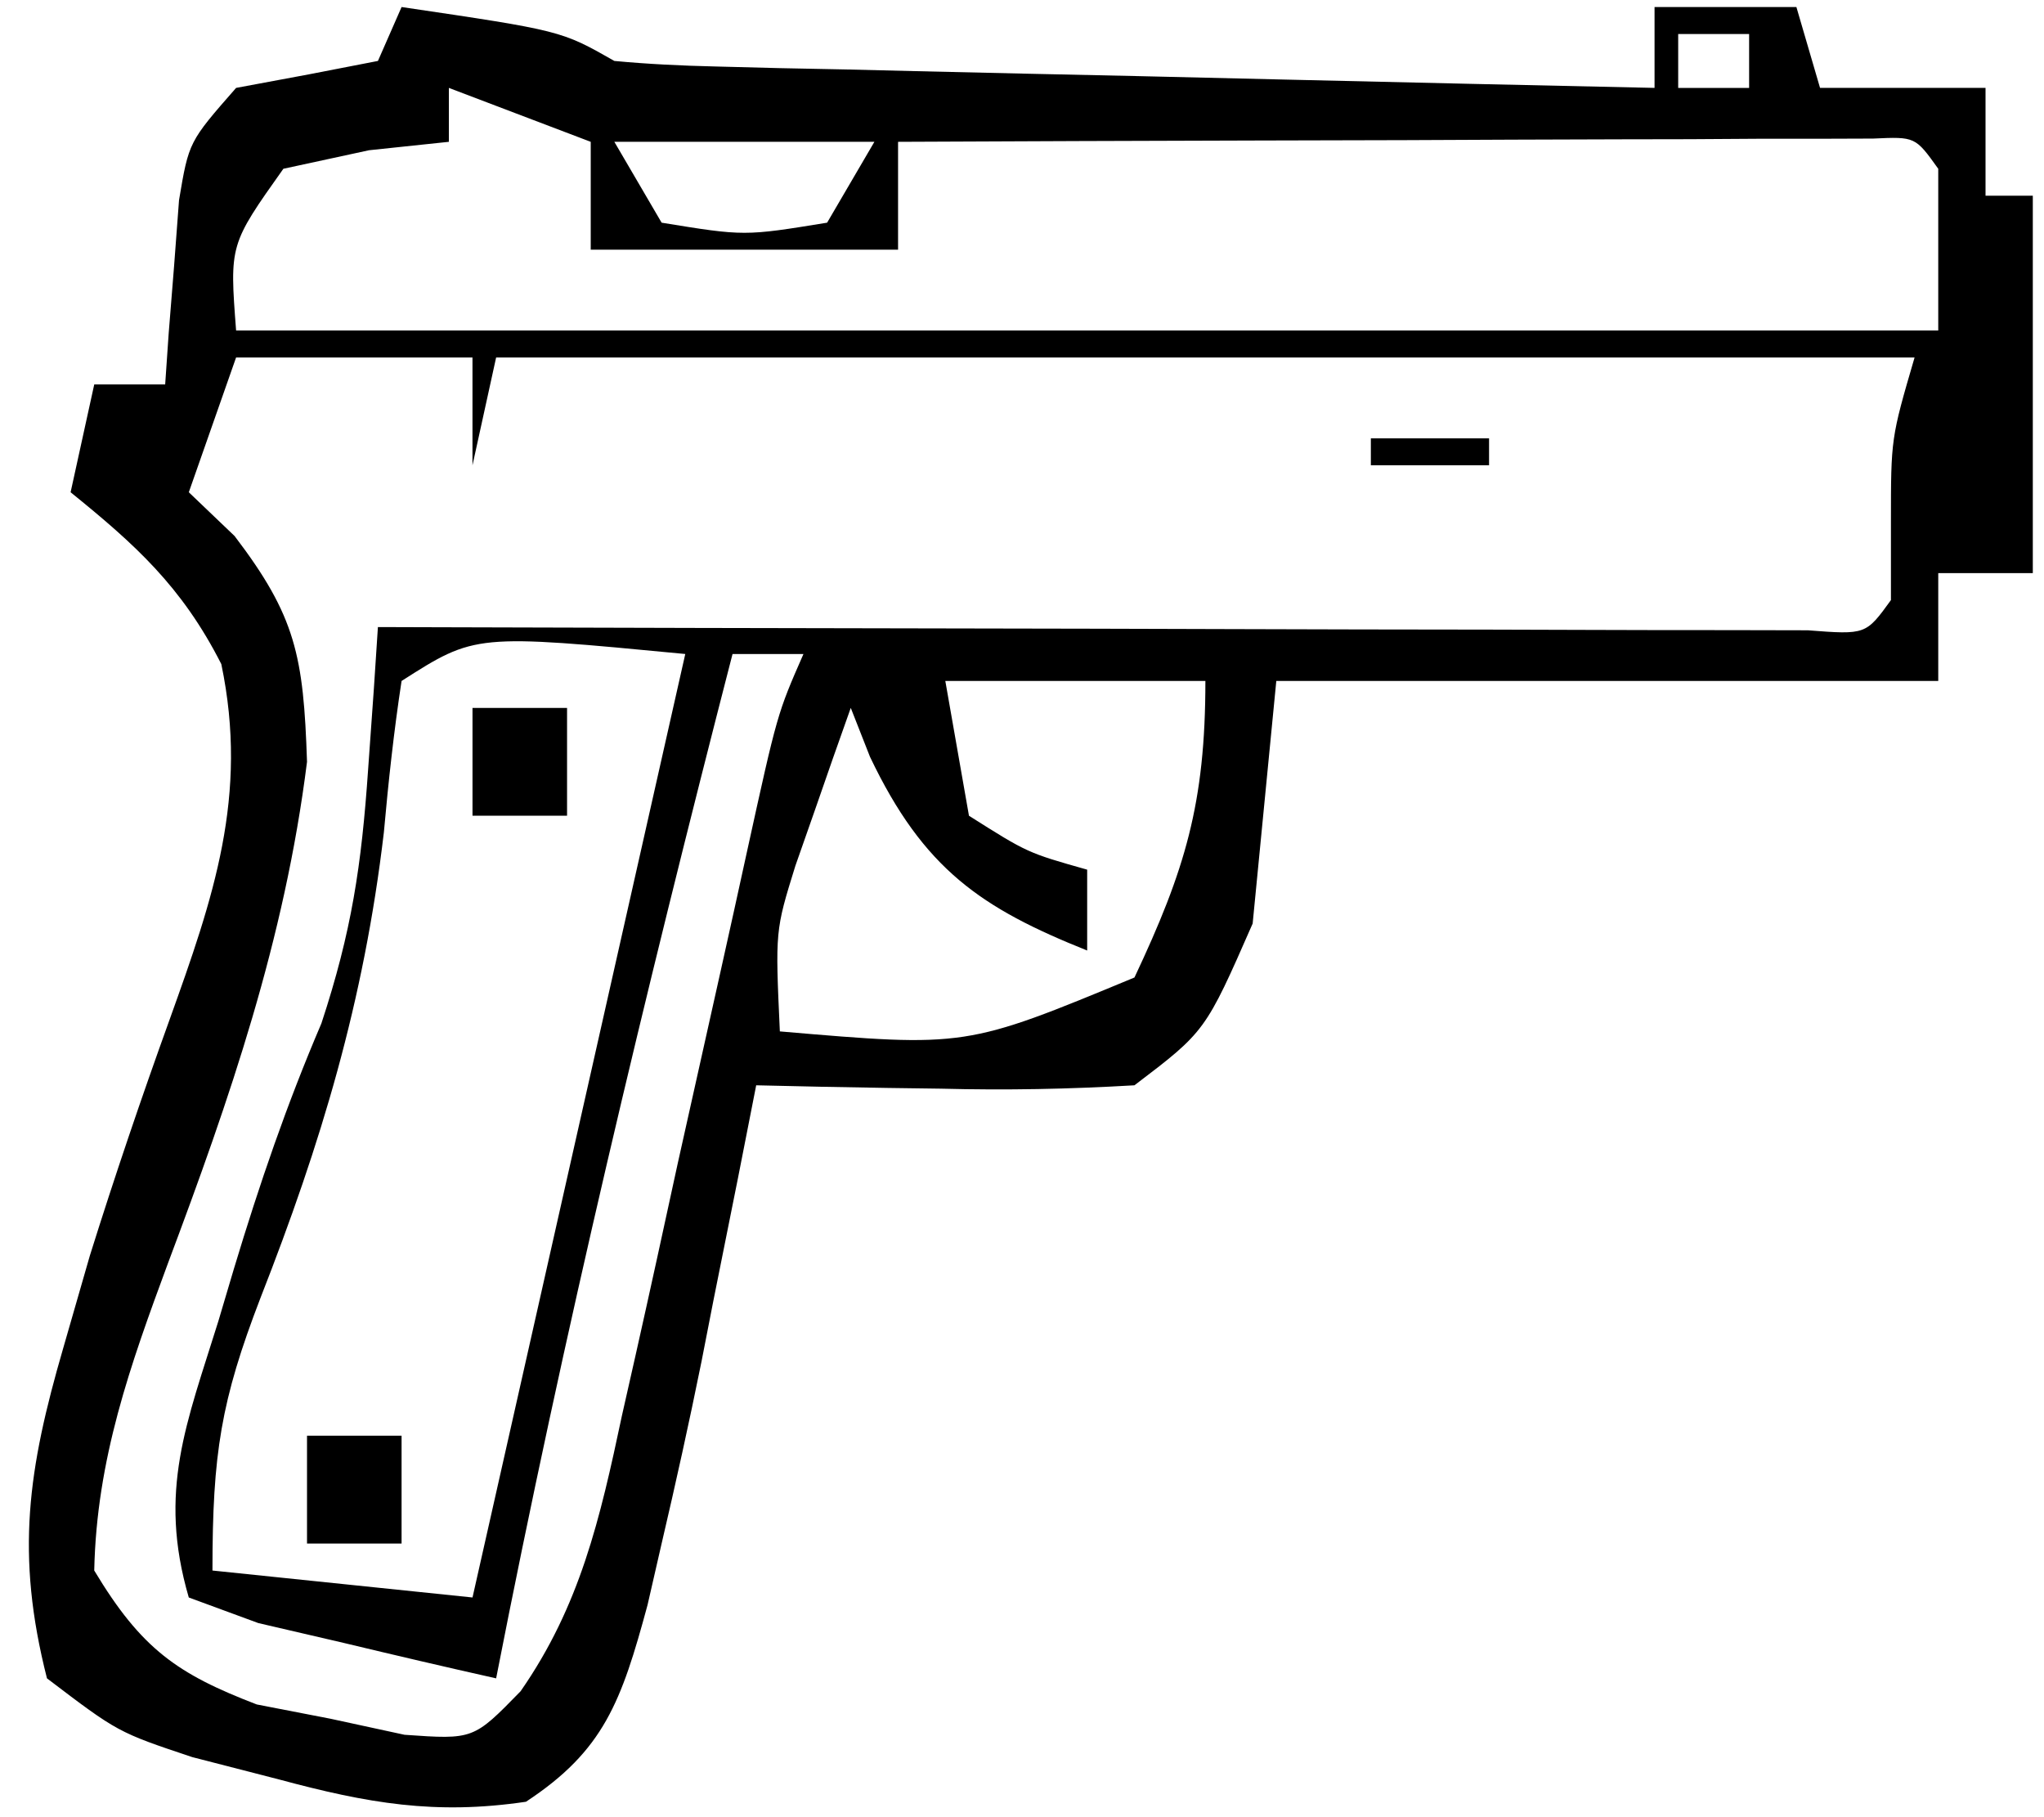 <?xml version="1.0" encoding="UTF-8" standalone="no"?>
<svg
   version="1.1"
   width="153"
   height="136"
   id="svg12"
   sodipodi:docname="kryminał.svg"
   inkscape:version="1.1.2 (0a00cf5339, 2022-02-04)"
   xmlns:inkscape="http://www.inkscape.org/namespaces/inkscape"
   xmlns:sodipodi="http://sodipodi.sourceforge.net/DTD/sodipodi-0.dtd"
   xmlns="http://www.w3.org/2000/svg"
   xmlns:svg="http://www.w3.org/2000/svg">
  <defs
     id="defs16" />
  <sodipodi:namedview
     id="namedview14"
     pagecolor="#ffffff"
     bordercolor="#666666"
     borderopacity="1.0"
     inkscape:pageshadow="2"
     inkscape:pageopacity="0.0"
     inkscape:pagecheckerboard="0"
     showgrid="false"
     inkscape:zoom="1.4619433"
     inkscape:cx="-59.509832"
     inkscape:cy="8.5502632"
     inkscape:window-width="1920"
     inkscape:window-height="1000"
     inkscape:window-x="0"
     inkscape:window-y="0"
     inkscape:window-maximized="1"
     inkscape:current-layer="svg12"
     width="200px" />
  <path
     d="M 30.06,0.526 C 42.004,2.292 42.004,2.292 45.986,4.561 c 2.511,0.237 5.03,0.357 7.549,0.414 2.338,0.06 2.338,0.06 4.723,0.122 1.685,0.034 3.37,0.067 5.106,0.102 1.723,0.042 3.446,0.084 5.222,0.127 5.517,0.132 11.035,0.251 16.552,0.369 3.735,0.087 7.47,0.175 11.205,0.264 9.168,0.216 18.336,0.422 27.505,0.619 0,-1.997 0,-3.995 0,-6.052 3.504,0 7.008,0 10.618,0 0.876,2.996 0.876,2.996 1.77,6.052 4.088,0 8.176,0 12.387,0 0,2.663 0,5.326 0,8.07 1.168,0 2.336,0 3.539,0 0,9.321 0,18.641 0,28.245 -2.336,0 -4.672,0 -7.078,0 0,2.663 0,5.326 0,8.07 -16.351,0 -32.702,0 -49.549,0 -0.584,5.992 -1.168,11.984 -1.77,18.157 -3.539,8.07 -3.539,8.07 -8.848,12.105 -4.896,0.287 -9.603,0.379 -14.489,0.252 -1.326,-0.018 -2.653,-0.036 -4.02,-0.055 -3.269,-0.047 -6.537,-0.12 -9.805,-0.197 -0.674,3.433 -0.674,3.433 -1.362,6.935 -0.615,3.068 -1.23,6.137 -1.846,9.205 -0.293,1.501 -0.586,3.001 -0.888,4.547 -0.922,4.562 -1.924,9.086 -2.983,13.61 -0.348,1.516 -0.695,3.032 -1.053,4.594 -1.956,7.229 -3.261,10.892 -9.101,14.729 -6.79,1.001 -11.833,0.119 -18.491,-1.671 -2.142,-0.551 -4.284,-1.103 -6.491,-1.671 C 8.824,129.644 8.824,129.644 3.516,125.609 1.149,116.307 2.094,109.973 4.732,100.896 5.389,98.615 6.046,96.334 6.723,93.984 8.591,88.021 10.582,82.162 12.695,76.308 15.964,67.204 18.627,59.571 16.566,49.702 13.601,43.864 10.076,40.721 5.285,36.841 c 0.584,-2.663 1.168,-5.326 1.77,-8.07 1.752,0 3.504,0 5.309,0 0.087,-1.264 0.173,-2.528 0.263,-3.83 0.132,-1.649 0.265,-3.298 0.401,-4.996 0.123,-1.638 0.246,-3.277 0.373,-4.965 0.733,-4.366 0.733,-4.366 4.272,-8.401 1.788,-0.333 3.577,-0.666 5.419,-1.009 2.573,-0.499 2.573,-0.499 5.198,-1.009 0.584,-1.332 1.168,-2.663 1.77,-4.035 z M 125.618,2.544 c 0,1.332 0,2.663 0,4.035 1.752,0 3.504,0 5.309,0 0,-1.332 0,-2.663 0,-4.035 -1.752,0 -3.504,0 -5.309,0 z M 45.986,10.614 c 1.752,2.996 1.752,2.996 3.539,6.052 6.194,1.009 6.194,1.009 12.387,0 1.168,-1.997 2.336,-3.995 3.539,-6.052 -6.424,0 -12.847,0 -19.466,0 z M 33.599,6.579 c 0,1.332 0,2.663 0,4.035 -1.971,0.208 -3.942,0.416 -5.972,0.63 -2.117,0.458 -4.234,0.915 -6.415,1.387 -4.03,5.679 -4.03,5.679 -3.539,12.105 42.046,0 84.091,0 127.411,0 0,-3.995 0,-7.989 0,-12.105 -1.72,-2.403 -1.72,-2.403 -4.871,-2.26 -2.022,0.007 -2.022,0.007 -4.084,0.014 -1.523,1.51e-4 -3.047,3.04e-4 -4.616,4.62e-4 -2.483,0.016 -2.483,0.016 -5.016,0.032 -2.53,0.004 -2.53,0.004 -5.11,0.009 -5.41,0.011 -10.819,0.037 -16.228,0.062 -3.658,0.01 -7.316,0.019 -10.974,0.027 -8.987,0.022 -17.975,0.057 -26.962,0.099 0,2.663 0,5.326 0,8.07 -7.592,0 -15.183,0 -23.005,0 0,-2.663 0,-5.326 0,-8.07 C 40.712,9.282 37.209,7.951 33.599,6.579 Z M 17.672,26.754 c -1.168,3.329 -2.336,6.658 -3.539,10.087 1.131,1.082 2.263,2.164 3.429,3.278 4.574,6.005 5.157,8.965 5.419,16.896 -1.67,13.325 -5.78,25.2 -10.404,37.516 -2.824,7.641 -5.349,14.668 -5.523,23.008 3.541,5.894 6.24,7.748 12.166,10.024 1.825,0.354 3.65,0.707 5.53,1.072 1.825,0.395 3.65,0.791 5.53,1.198 5.157,0.362 5.157,0.362 8.688,-3.258 4.451,-6.401 5.942,-12.866 7.591,-20.652 0.339,-1.502 0.679,-3.003 1.028,-4.55 1.074,-4.776 2.115,-9.561 3.154,-14.348 1.065,-4.799 2.136,-9.595 3.211,-14.391 0.665,-2.98 1.323,-5.961 1.973,-8.945 2.257,-10.275 2.257,-10.275 4.217,-14.743 -1.752,0 -3.504,0 -5.309,0 -6.55,25.405 -12.644,50.815 -17.696,76.664 -3.803,-0.85 -7.599,-1.74 -11.392,-2.648 -2.115,-0.492 -4.229,-0.983 -6.408,-1.489 -1.718,-0.632 -3.435,-1.264 -5.205,-1.915 -2.335,-7.986 -0.149,-13.081 2.212,-20.679 0.386,-1.298 0.771,-2.595 1.168,-3.932 1.92,-6.361 3.95,-12.29 6.546,-18.354 2.264,-6.873 3.003,-11.813 3.499,-19.034 0.142,-1.992 0.284,-3.985 0.43,-6.037 0.099,-1.515 0.198,-3.031 0.301,-4.592 1.393,0.005 2.786,0.009 4.22,0.013 13.098,0.04 26.197,0.071 39.295,0.091 6.735,0.01 13.469,0.025 20.204,0.048 6.494,0.022 12.988,0.034 19.483,0.039 2.483,0.004 4.966,0.011 7.449,0.022 3.466,0.015 6.933,0.016 10.399,0.016 1.977,0.005 3.953,0.009 5.99,0.013 4.337,0.333 4.337,0.333 6.215,-2.26 0,-1.914 0,-3.828 0,-5.8 0,-6.305 0,-6.305 1.77,-12.357 -35.038,0 -70.076,0 -106.176,0 -0.584,2.663 -1.168,5.326 -1.77,8.07 0,-2.663 0,-5.326 0,-8.07 -5.84,0 -11.679,0 -17.696,0 z m 12.387,24.21 c -0.576,3.759 -0.987,7.552 -1.327,11.348 -1.495,12.659 -4.699,23.259 -9.233,34.822 -2.961,7.702 -3.596,11.634 -3.596,20.406 6.424,0.666 12.847,1.332 19.466,2.017 C 40.624,96.255 45.88,72.954 51.295,48.946 35.577,47.442 35.577,47.442 30.06,50.963 Z m 40.701,0 c 0.584,3.329 1.168,6.658 1.77,10.087 4.382,2.773 4.382,2.773 8.848,4.035 0,1.997 0,3.995 0,6.052 -7.896,-3.163 -12.238,-6.057 -16.258,-14.501 -0.474,-1.207 -0.949,-2.413 -1.438,-3.657 -0.9,2.515 -1.781,5.039 -2.654,7.566 -0.493,1.404 -0.985,2.809 -1.493,4.256 -1.507,4.852 -1.507,4.852 -1.161,12.389 13.931,1.195 13.931,1.195 26.544,-4.035 3.789,-8.044 5.309,-13.017 5.309,-22.192 -6.424,0 -12.847,0 -19.466,0 z"
     fill="#000000"
     id="path2"
     style="stroke-width:1.889" />
  <path
     d="m 22.981,107.452 c 2.336,0 4.672,0 7.078,0 0,2.663 0,5.326 0,8.07 -2.336,0 -4.672,0 -7.078,0 0,-2.663 0,-5.326 0,-8.07 z"
     fill="#000000"
     id="path4"
     style="stroke-width:1.889" />
  <path
     d="m 35.368,52.981 c 2.336,0 4.672,0 7.078,0 0,2.663 0,5.326 0,8.07 -2.336,0 -4.672,0 -7.078,0 0,-2.663 0,-5.326 0,-8.07 z"
     fill="#000000"
     id="path6"
     style="stroke-width:1.889" />
  <path
     d="m 102.613,32.806 c 2.92,0 5.84,0 8.848,0 0,0.666 0,1.332 0,2.017 -2.92,0 -5.84,0 -8.848,0 0,-0.666 0,-1.332 0,-2.017 z"
     fill="#000000"
     id="path8"
     style="stroke-width:1.889" />
  <path
     d="m 115,32.806 c 3.539,2.017 3.539,2.017 3.539,2.017 z"
     fill="#000000"
     id="path10"
     style="stroke-width:1.889" />
</svg>
